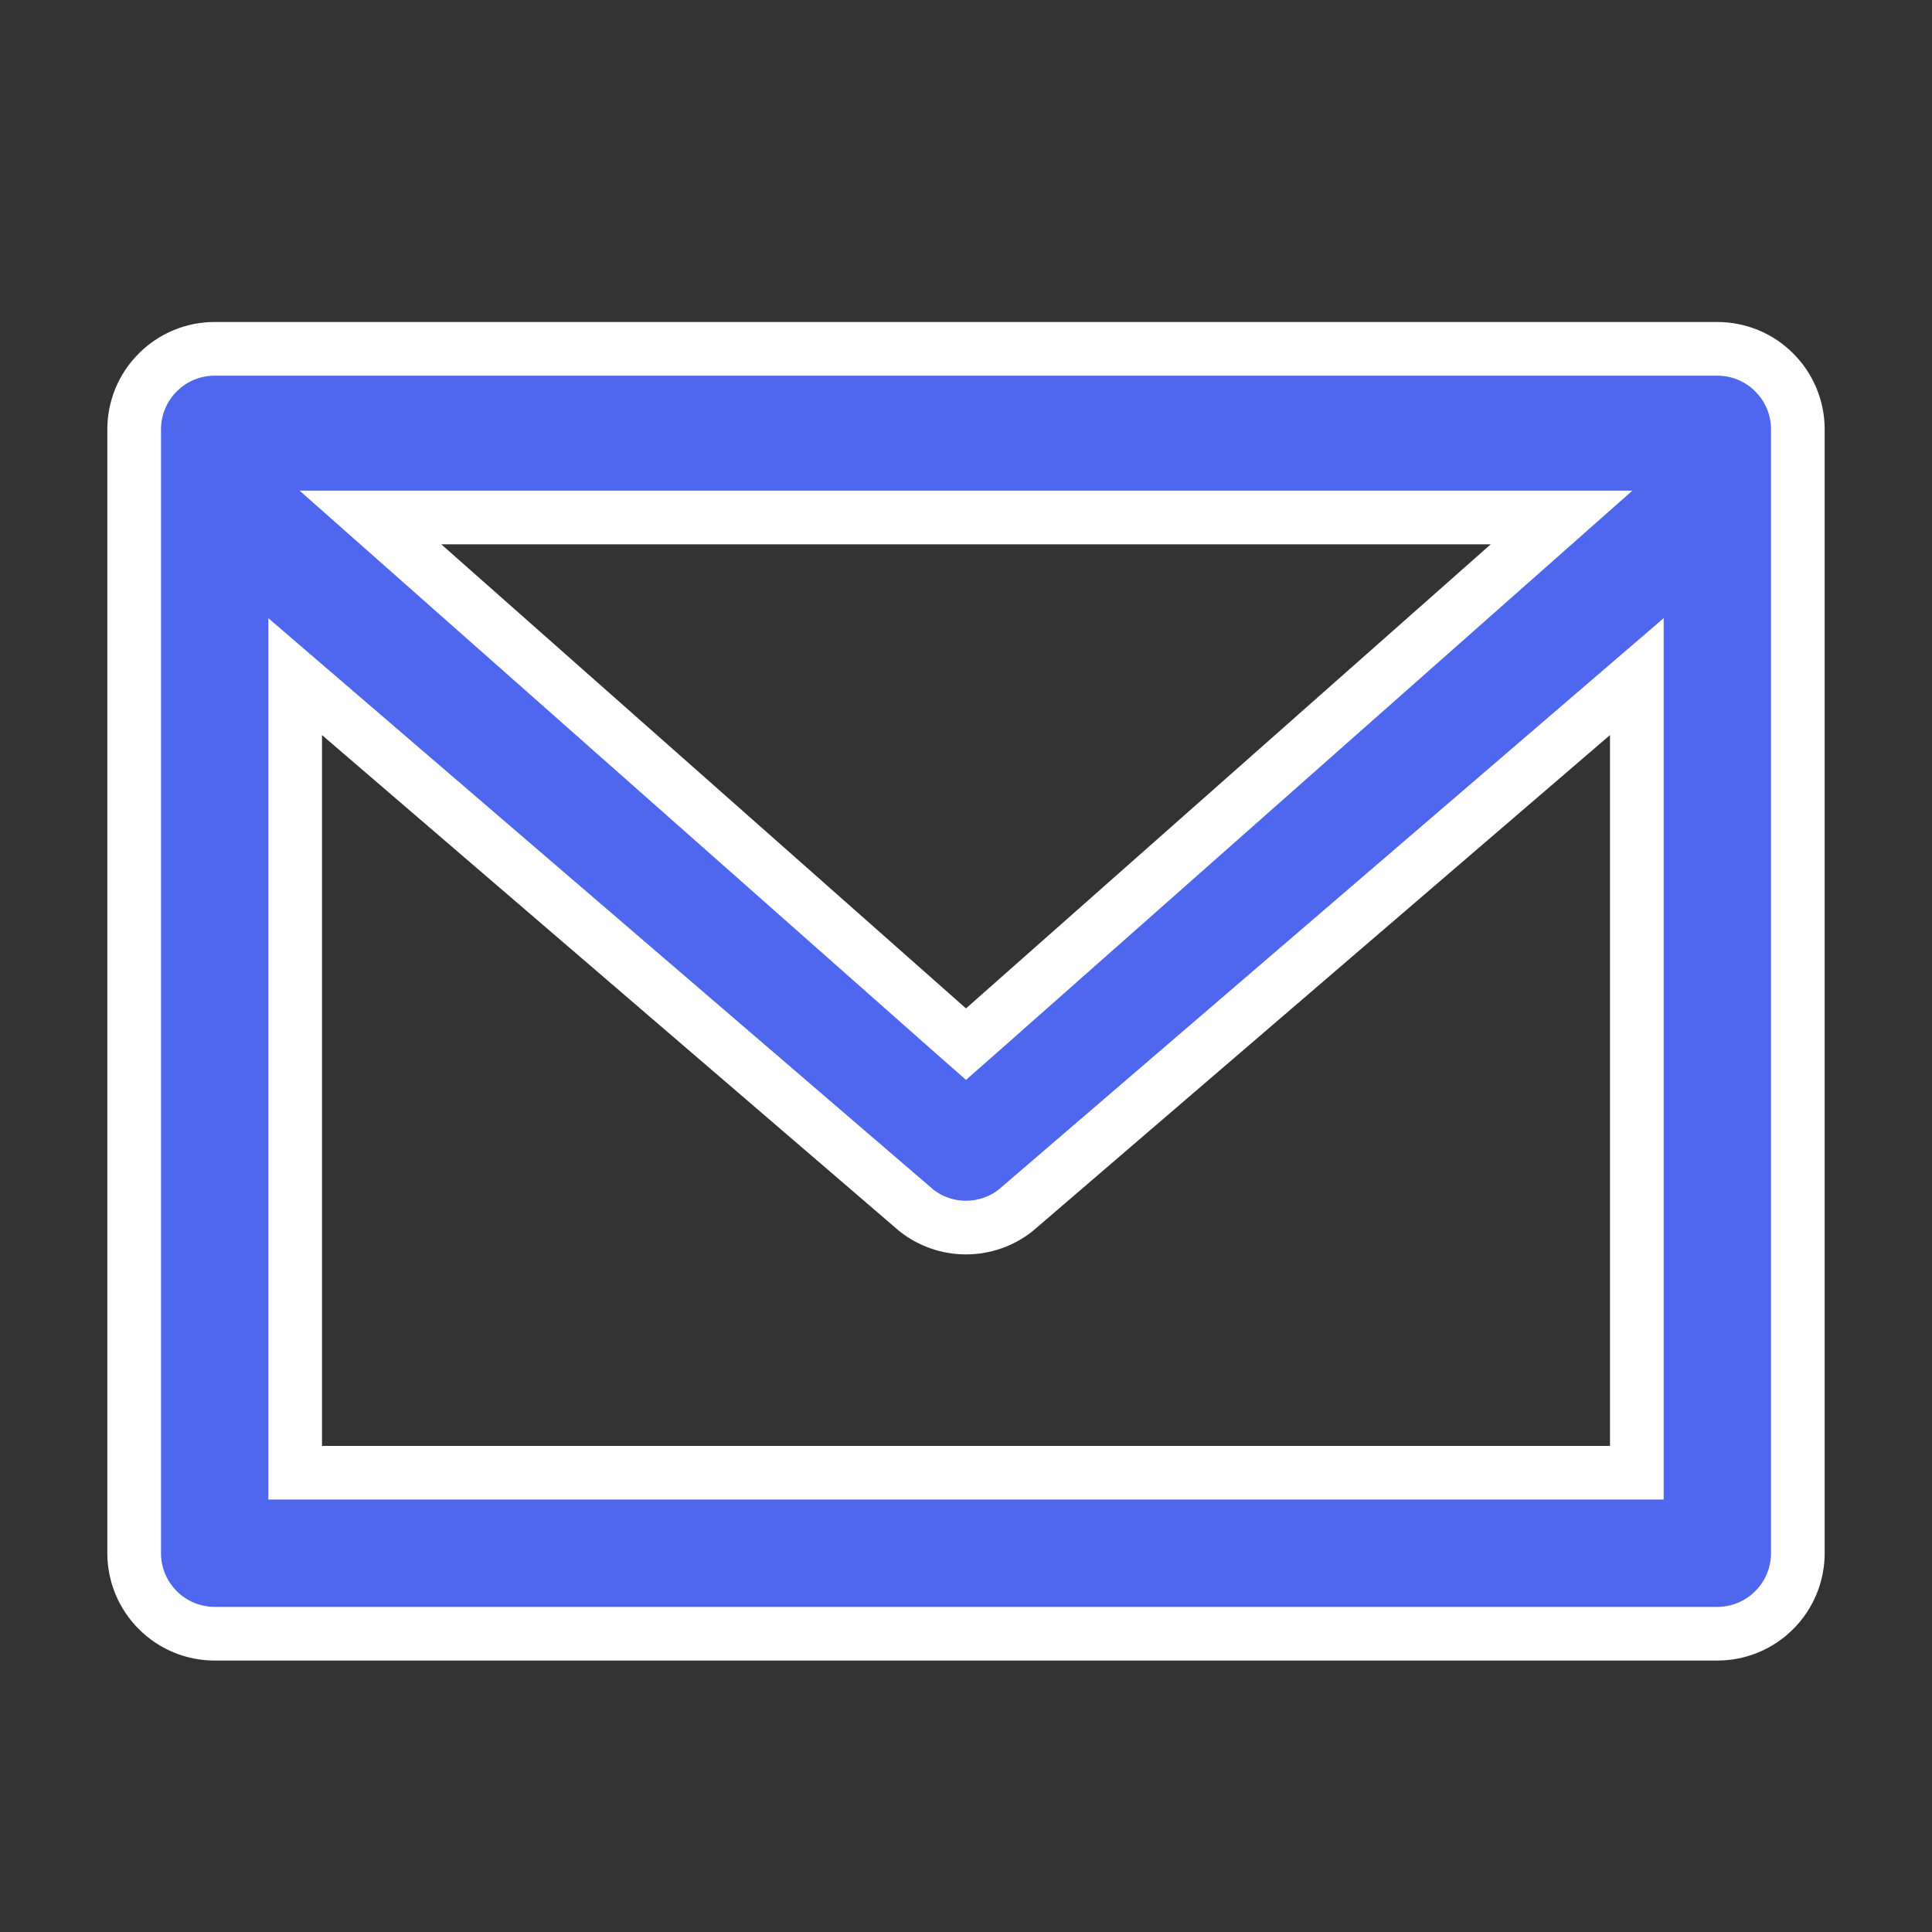 <svg width="18" height="18" viewBox="0 0 18 18" fill="none" xmlns="http://www.w3.org/2000/svg">
<rect x="0" y="0" width="18" height="18" fill="#333333" stroke="none"/>
<path d="M14.055 5.258L14.549 4.821H13.889H4.111H3.451L3.945 5.258L8.834 9.582L9 9.728L9.166 9.582L14.055 5.258ZM2.75 13.471V13.721H3H15H15.25V13.471V6.848V6.304L14.837 6.659L9.461 11.278C9.33 11.381 9.167 11.437 9 11.437C8.833 11.437 8.67 11.381 8.539 11.278L3.163 6.659L2.75 6.304V6.848V13.471ZM2 3.25H16C16.199 3.25 16.39 3.329 16.53 3.47C16.671 3.61 16.75 3.801 16.75 4V14.471C16.75 14.67 16.671 14.86 16.53 15.001C16.39 15.142 16.199 15.221 16 15.221H2C1.801 15.221 1.61 15.142 1.47 15.001C1.329 14.86 1.25 14.67 1.25 14.471V4C1.25 3.801 1.329 3.61 1.47 3.47C1.61 3.329 1.801 3.25 2 3.25Z" fill="#4F66EE" stroke="white" stroke-width="0.5"/>
</svg>
